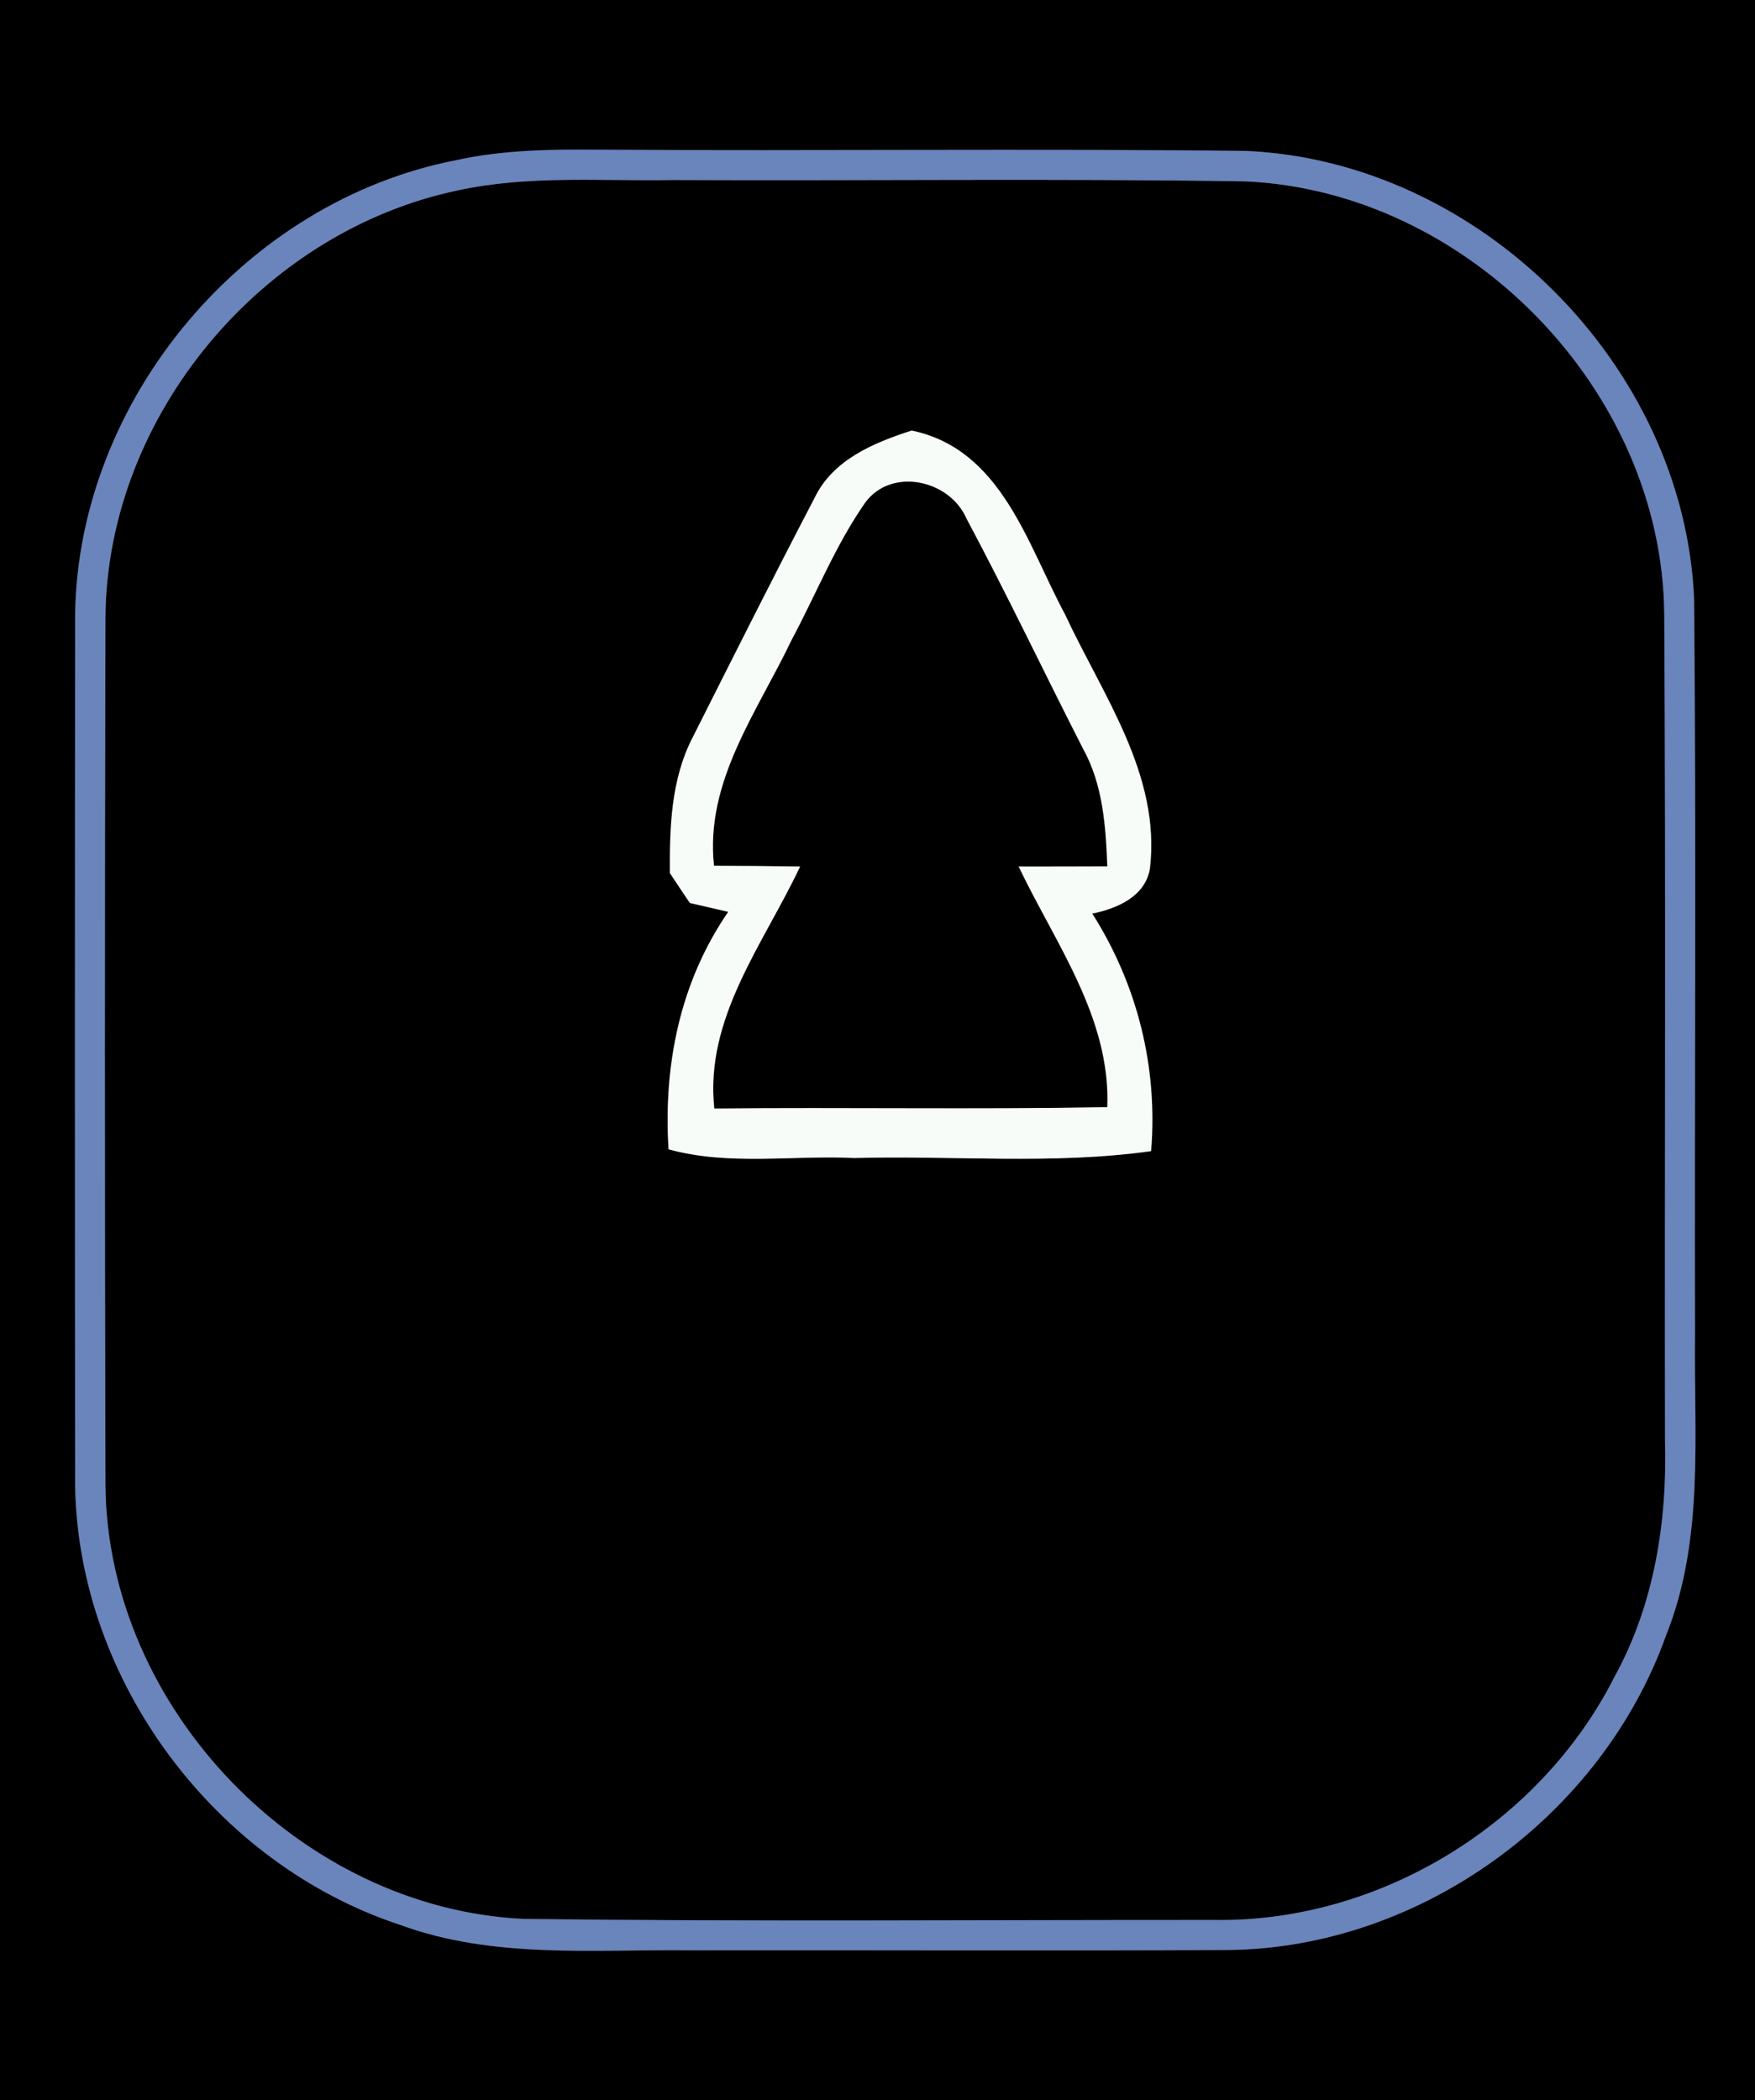 <?xml version="1.0" encoding="UTF-8" ?>
<!DOCTYPE svg PUBLIC "-//W3C//DTD SVG 1.1//EN" "http://www.w3.org/Graphics/SVG/1.1/DTD/svg11.dtd">
<svg width="117pt" height="140pt" viewBox="0 0 117 140" version="1.1" xmlns="http://www.w3.org/2000/svg">
<rect x="0" y="0" width="117" height="140" fill="#333333" stroke="none"/>
<g id="#000000ff">
<path fill="#000000" opacity="1.00" d=" M 0.00 0.00 L 117.00 0.00 L 117.00 140.00 L 0.00 140.00 L 0.00 0.00 M 30.45 10.67 C 16.36 13.38 5.21 26.59 5.01 40.96 C 4.99 60.33 4.99 79.71 5.01 99.08 C 5.24 112.09 14.37 124.26 26.69 128.31 C 32.88 130.58 39.54 129.93 45.99 130.00 C 57.98 129.98 69.97 130.04 81.96 129.98 C 94.76 129.81 106.78 121.03 111.07 109.01 C 113.63 102.64 112.92 95.67 113.00 88.97 C 112.96 72.63 113.09 56.29 112.94 39.95 C 112.29 24.36 98.65 10.74 83.06 10.06 C 68.72 9.90 54.38 10.07 40.03 9.98 C 36.83 9.95 33.60 9.98 30.45 10.67 Z" />
<path fill="#000000" opacity="1.00" d=" M 30.53 12.69 C 35.26 11.66 40.13 12.09 44.93 12.00 C 57.63 12.06 70.34 11.89 83.03 12.09 C 97.89 12.75 110.82 26.04 110.95 40.93 C 111.06 59.28 110.97 77.62 111.00 95.97 C 111.16 101.39 110.29 106.94 107.65 111.74 C 102.71 121.54 92.02 128.12 81.03 127.98 C 65.67 127.97 50.30 128.10 34.94 127.91 C 20.07 127.23 7.16 113.91 7.03 99.00 C 6.98 79.67 6.98 60.34 7.03 41.02 C 7.20 27.66 17.50 15.41 30.53 12.69 M 54.29 33.22 C 51.52 38.52 48.84 43.87 46.15 49.21 C 44.73 51.99 44.64 55.16 44.66 58.20 C 44.99 58.70 45.65 59.69 45.99 60.19 C 46.63 60.34 47.91 60.63 48.55 60.78 C 45.33 65.45 44.22 71.01 44.57 76.61 C 48.61 77.72 52.83 76.99 56.96 77.19 C 63.55 77.01 70.18 77.65 76.74 76.73 C 77.20 71.13 75.82 65.63 72.82 60.90 C 74.47 60.55 76.33 59.78 76.66 57.91 C 77.40 51.64 73.51 46.35 71.01 40.97 C 68.48 36.28 66.78 29.95 60.78 28.70 C 58.23 29.52 55.51 30.65 54.29 33.22 Z" />
<path fill="#000000" opacity="1.00" d=" M 57.68 33.50 C 59.43 31.12 63.31 31.98 64.43 34.56 C 67.13 39.61 69.59 44.79 72.20 49.90 C 73.53 52.29 73.72 55.07 73.82 57.75 C 71.85 57.76 69.88 57.76 67.91 57.76 C 70.36 62.90 74.05 67.83 73.82 73.80 C 65.09 73.96 56.35 73.80 47.62 73.89 C 46.97 67.85 50.91 62.92 53.34 57.76 C 51.42 57.73 49.51 57.72 47.60 57.71 C 46.99 52.09 50.48 47.47 52.76 42.68 C 54.40 39.62 55.69 36.35 57.68 33.50 Z" />
</g>
<g id="#6a84bcff">
<path fill="#6a84bc" opacity="1.00" d=" M 30.45 10.67 C 33.60 9.98 36.83 9.95 40.03 9.98 C 54.38 10.07 68.72 9.90 83.06 10.06 C 98.65 10.74 112.29 24.36 112.94 39.95 C 113.09 56.29 112.96 72.63 113.00 88.97 C 112.92 95.67 113.63 102.64 111.07 109.01 C 106.78 121.03 94.76 129.81 81.96 129.98 C 69.97 130.04 57.98 129.98 45.99 130.00 C 39.54 129.93 32.88 130.58 26.69 128.31 C 14.37 124.26 5.24 112.09 5.01 99.08 C 4.99 79.71 4.99 60.33 5.01 40.96 C 5.21 26.59 16.36 13.38 30.45 10.67 M 30.53 12.69 C 17.50 15.41 7.20 27.66 7.03 41.02 C 6.98 60.34 6.98 79.67 7.03 99.00 C 7.16 113.91 20.07 127.23 34.94 127.91 C 50.30 128.10 65.67 127.97 81.03 127.98 C 92.02 128.12 102.71 121.54 107.65 111.74 C 110.29 106.94 111.16 101.39 111.00 95.97 C 110.97 77.62 111.06 59.28 110.95 40.93 C 110.82 26.04 97.89 12.75 83.03 12.09 C 70.34 11.89 57.63 12.06 44.93 12.00 C 40.13 12.09 35.26 11.66 30.53 12.69 Z" />
</g>
<g id="#f8fcf8ff">
<path fill="#f8fcf8" opacity="1.00" d=" M 54.29 33.22 C 55.51 30.65 58.23 29.52 60.78 28.70 C 66.78 29.95 68.48 36.28 71.01 40.97 C 73.51 46.35 77.40 51.64 76.66 57.91 C 76.33 59.78 74.47 60.55 72.82 60.90 C 75.82 65.63 77.20 71.13 76.74 76.73 C 70.18 77.65 63.55 77.01 56.96 77.19 C 52.83 76.99 48.61 77.72 44.57 76.61 C 44.22 71.01 45.33 65.45 48.55 60.78 C 47.91 60.63 46.63 60.34 45.99 60.19 C 45.65 59.69 44.99 58.70 44.66 58.20 C 44.64 55.16 44.73 51.99 46.15 49.21 C 48.84 43.87 51.52 38.52 54.29 33.22 M 57.68 33.50 C 55.69 36.35 54.40 39.62 52.76 42.68 C 50.48 47.47 46.99 52.09 47.60 57.71 C 49.51 57.72 51.42 57.73 53.34 57.76 C 50.91 62.92 46.97 67.85 47.62 73.89 C 56.35 73.80 65.09 73.96 73.82 73.80 C 74.05 67.83 70.36 62.90 67.91 57.76 C 69.88 57.76 71.85 57.76 73.82 57.75 C 73.72 55.07 73.53 52.29 72.20 49.90 C 69.59 44.79 67.13 39.61 64.43 34.56 C 63.31 31.98 59.43 31.12 57.68 33.50 Z" />
</g>
</svg>
